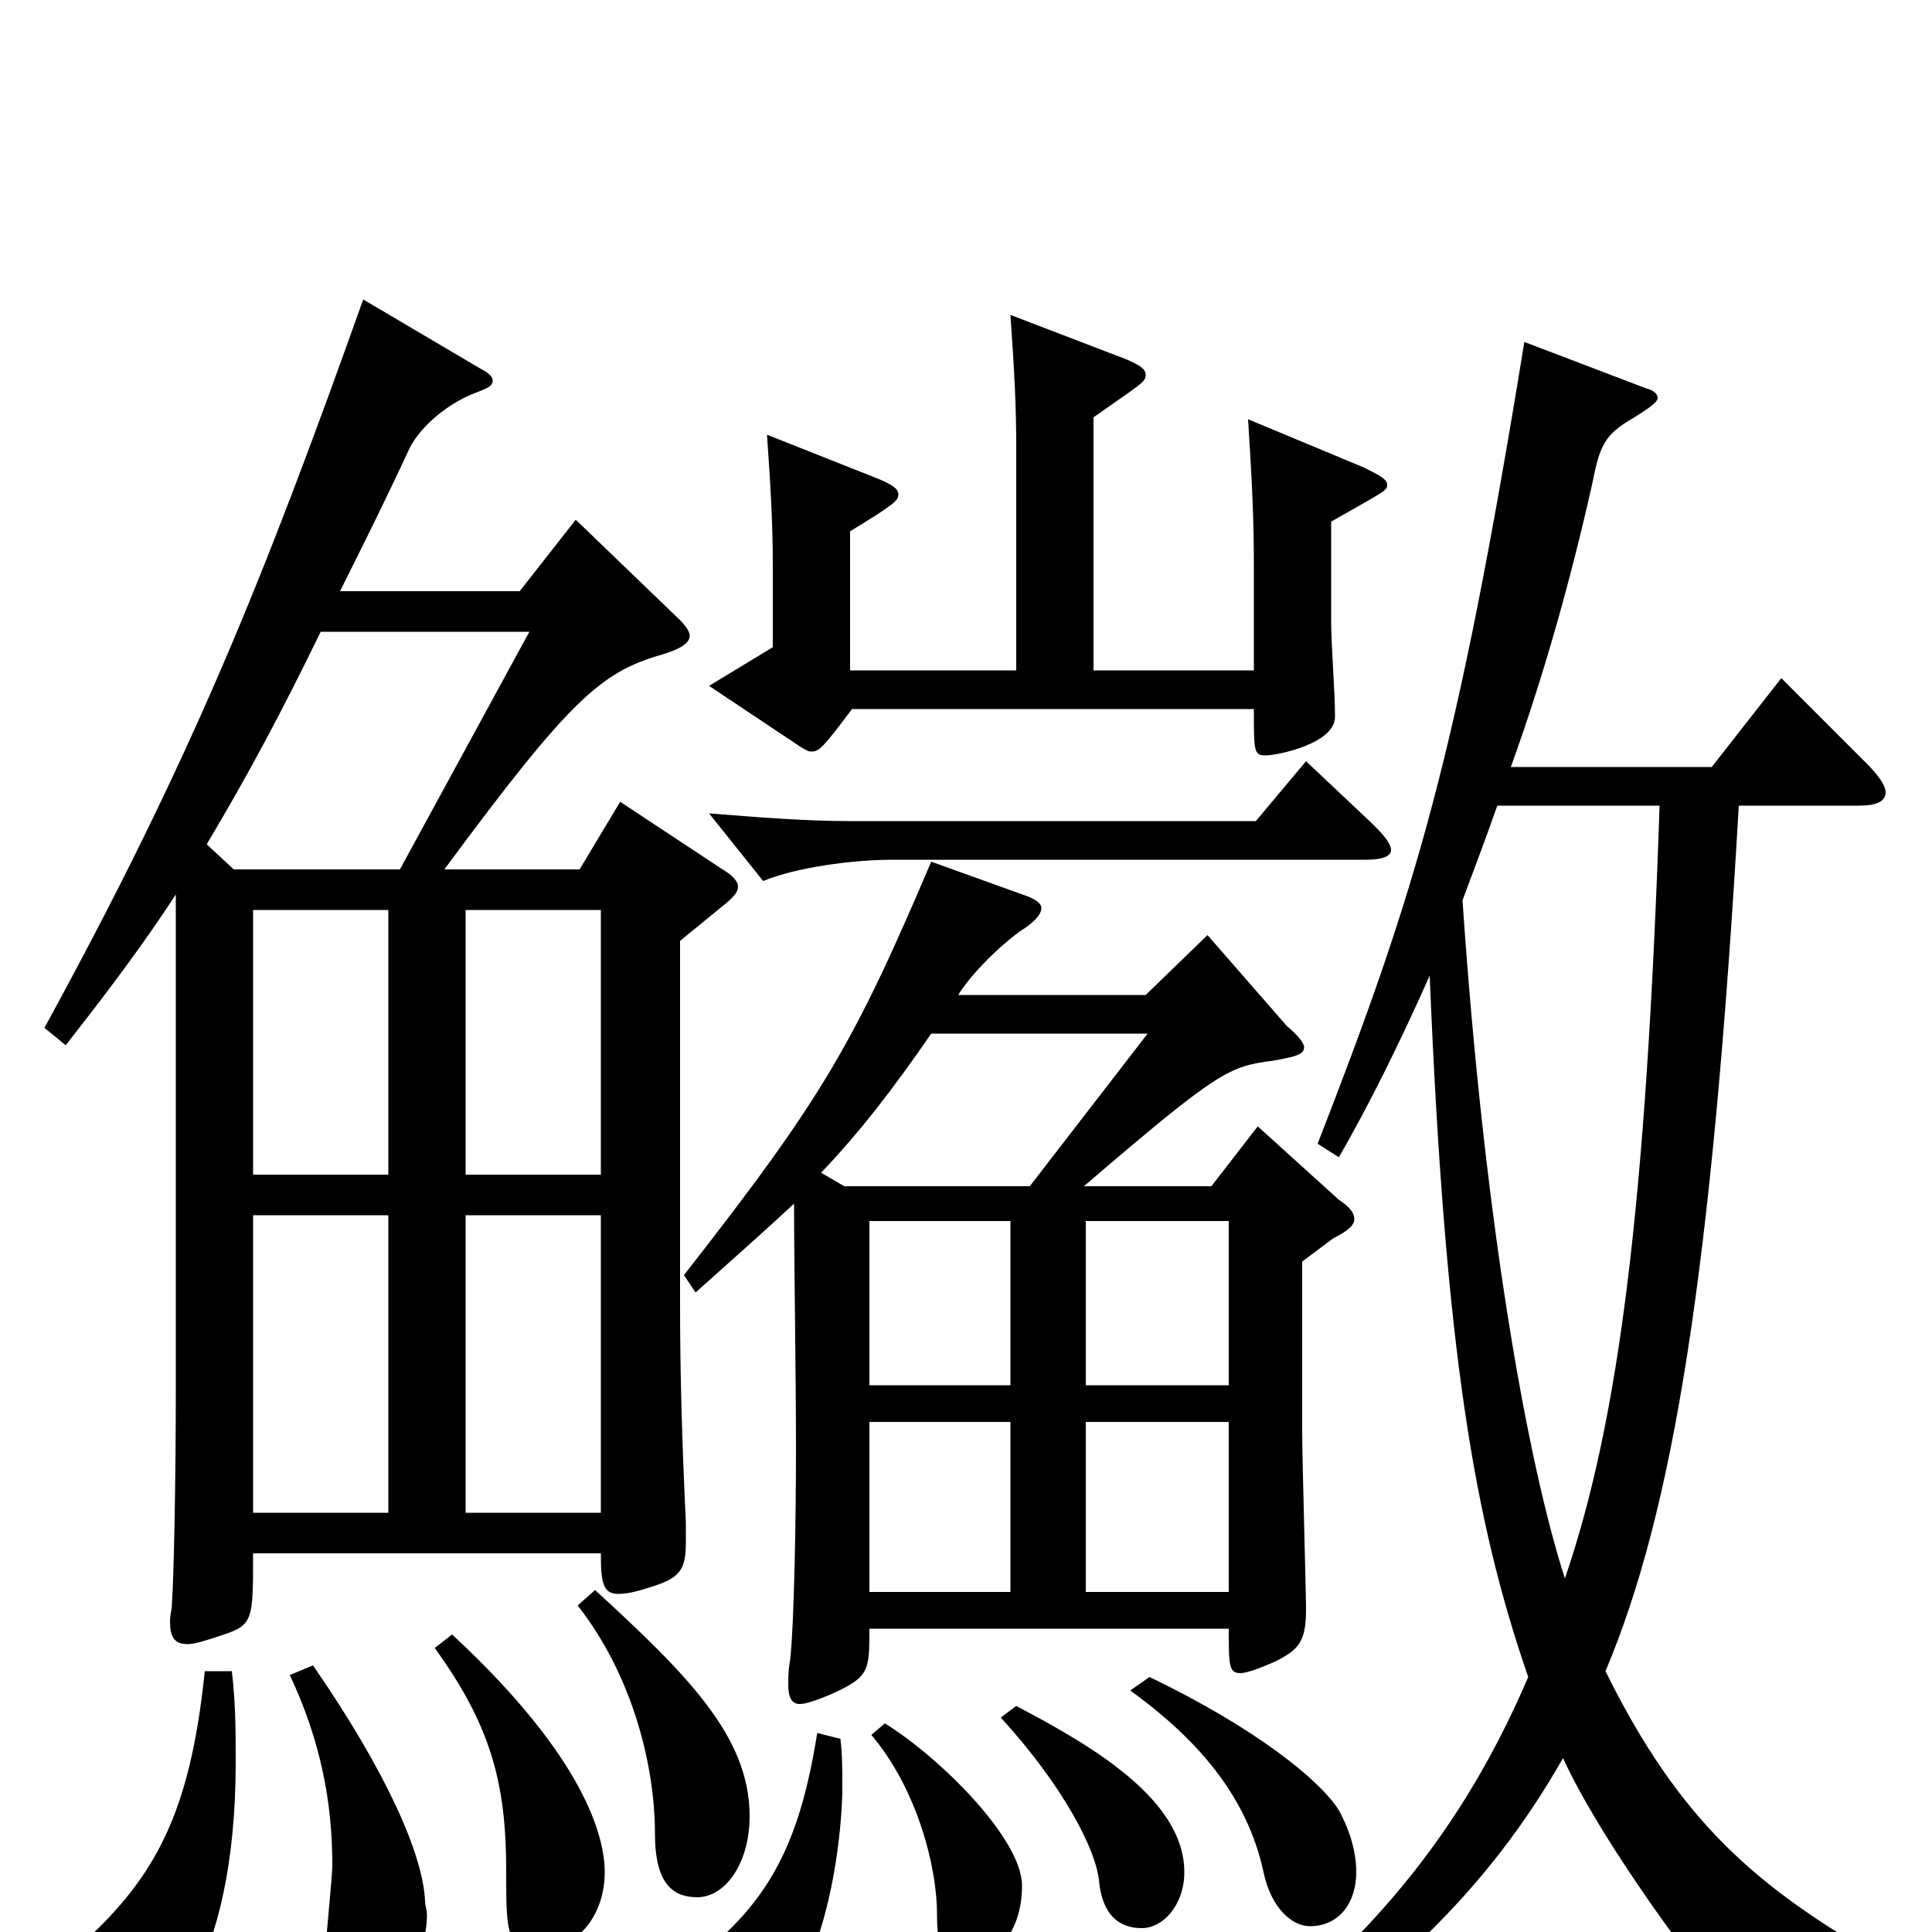 <svg xmlns="http://www.w3.org/2000/svg" viewBox="0 -1000 1000 1000">
	<path fill="#000000" d="M188 -845C136 -699 99 -607 23 -468L34 -459C56 -487 74 -511 91 -537V-282C91 -233 90 -185 89 -170C89 -167 88 -164 88 -161C88 -153 90 -149 97 -149C101 -149 107 -151 116 -154C131 -159 131 -162 131 -196H311C311 -181 312 -175 320 -175C324 -175 329 -176 335 -178C352 -183 355 -187 355 -202V-212C353 -254 352 -289 352 -324V-513L374 -531C379 -535 382 -538 382 -541C382 -544 379 -547 374 -550L321 -585L300 -550H230C295 -638 311 -652 342 -661C352 -664 357 -667 357 -671C357 -673 355 -676 352 -679L298 -731L269 -694H176C187 -716 199 -740 212 -768C218 -780 233 -792 247 -797C252 -799 255 -800 255 -803C255 -805 253 -807 249 -809ZM201 -392H131V-529H201ZM201 -217H131V-371H201ZM241 -392V-529H311V-392ZM241 -217V-371H311V-217ZM121 -550L107 -563C129 -600 145 -630 166 -673H274L207 -550ZM482 -554C442 -460 426 -432 354 -340L360 -331C379 -348 396 -363 411 -377C411 -345 412 -290 412 -250C412 -213 411 -159 409 -141C408 -136 408 -131 408 -128C408 -121 410 -118 414 -118C417 -118 423 -120 430 -123C450 -132 450 -135 450 -157H636C636 -138 636 -134 642 -134C645 -134 651 -136 660 -140C672 -146 676 -150 676 -167C676 -176 674 -245 674 -260V-347L690 -359C698 -363 701 -366 701 -369C701 -372 699 -375 693 -379L651 -417L627 -386H561C631 -446 636 -448 659 -451C670 -453 675 -454 675 -458C675 -460 672 -464 666 -469L625 -516L593 -485H496C500 -492 513 -507 528 -518C536 -523 539 -527 539 -530C539 -532 537 -534 532 -536ZM450 -368H523V-283H450ZM523 -176H450V-264H523ZM636 -176H562V-264H636ZM562 -368H636V-283H562ZM437 -386L425 -393C445 -414 462 -436 482 -465H594L533 -386ZM859 -583C852 -376 838 -265 810 -183C790 -245 768 -371 757 -534C763 -550 769 -566 775 -583ZM627 85C716 32 771 -23 809 -90C832 -40 896 44 902 44C904 44 906 42 908 40C921 29 939 22 974 23V14C910 -23 870 -56 831 -135C866 -218 886 -341 900 -583H962C971 -583 976 -585 976 -590C976 -593 973 -598 966 -605L922 -649L886 -603H782C799 -650 813 -700 824 -749C828 -769 830 -775 846 -784C854 -789 858 -792 858 -794C858 -796 856 -798 852 -799L789 -823C754 -608 733 -539 682 -408L693 -401C708 -427 724 -459 740 -495C748 -301 763 -213 791 -132C753 -43 699 15 621 72ZM299 -169C328 -132 339 -85 339 -51C339 -24 349 -18 361 -18C375 -18 388 -35 388 -60C388 -101 356 -133 308 -177ZM423 -103C414 -47 399 -16 360 14C353 19 349 26 349 32C349 46 368 51 377 51C425 51 436 -45 436 -75C436 -83 436 -92 435 -100ZM518 -111C550 -76 568 -42 569 -25C571 -9 579 -2 591 -2C602 -2 613 -14 613 -31C613 -69 564 -97 526 -117ZM451 -102C474 -75 485 -35 485 -9C485 11 489 16 500 16C513 16 529 2 529 -24C529 -48 487 -90 458 -108ZM106 -135C98 -58 79 -24 32 15C24 21 20 30 20 38C20 57 39 63 51 63C84 63 122 18 122 -88C122 -103 122 -118 120 -135ZM150 -133C166 -99 172 -67 172 -35C172 -27 168 9 168 16C168 23 169 37 188 37C203 37 221 15 221 -9C221 -11 220 -14 220 -16C219 -40 200 -83 162 -138ZM225 -147C254 -107 262 -77 262 -32C262 2 262 9 281 9C297 9 313 -7 313 -31C313 -49 303 -90 234 -154ZM676 -606L650 -575H440C417 -575 392 -577 367 -579L395 -544C412 -551 441 -555 462 -555H707C716 -555 720 -557 720 -560C720 -563 717 -567 711 -573ZM440 -653V-725C463 -739 465 -741 465 -744C465 -747 462 -749 455 -752L397 -775C399 -746 400 -729 400 -706V-665L367 -645L415 -613C417 -612 418 -611 420 -611C424 -611 426 -613 441 -633H649C649 -611 649 -609 655 -609C661 -609 691 -615 691 -629C691 -643 689 -665 689 -679V-730C717 -746 718 -746 718 -749C718 -752 714 -754 706 -758L646 -783C648 -751 649 -733 649 -706V-653H566V-784C590 -801 593 -802 593 -806C593 -809 590 -811 583 -814L523 -837C525 -808 526 -791 526 -768V-653ZM585 -125C628 -94 647 -63 654 -31C658 -12 669 -3 678 -3C693 -3 702 -15 702 -31C702 -41 699 -52 693 -63C683 -79 649 -106 595 -132Z"/>
</svg>